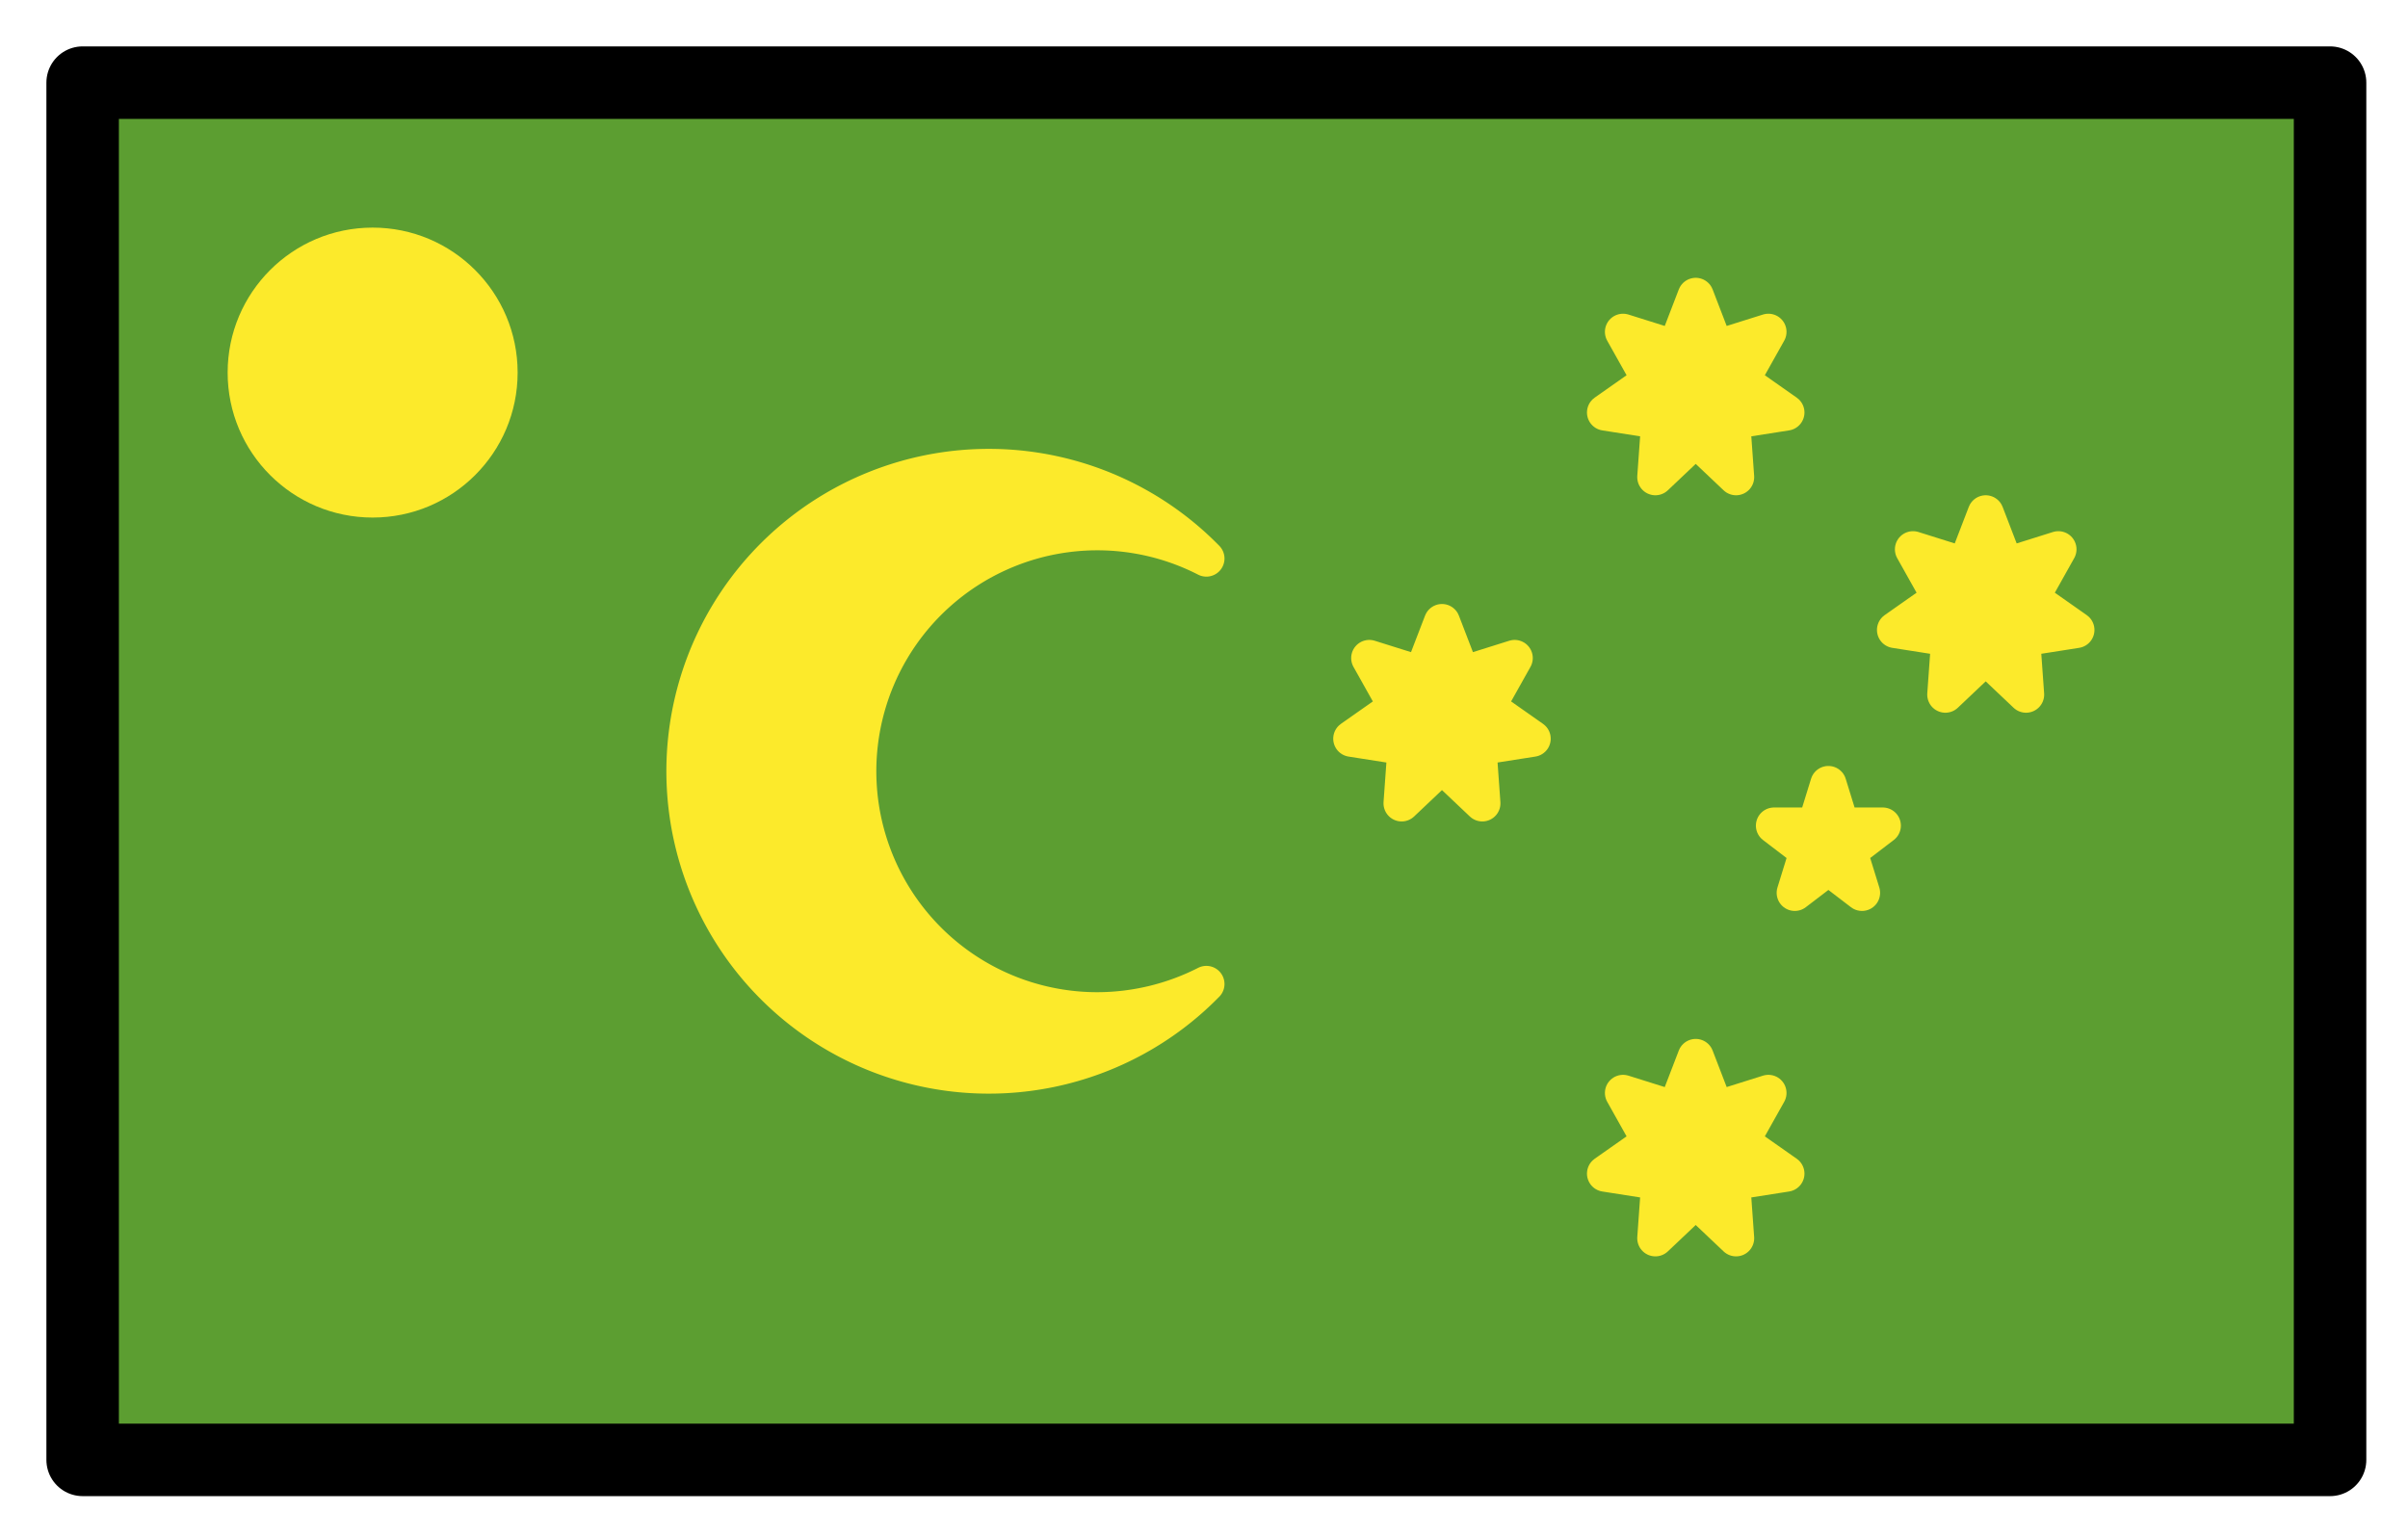 <svg xmlns="http://www.w3.org/2000/svg" role="img" viewBox="2.72 14.72 66.43 42.43"><title>1F1E8-1F1E8.svg</title><path fill="#5c9e31" d="M5 17h62v38H5z"/><path fill="#fcea2b" stroke="#fcea2b" stroke-linecap="round" stroke-linejoin="round" d="M52.233 39.354l.927-3 .927 3L51.66 37.5h3l-2.427 1.854zM42.5 35.831l-1.113 1.054.111-1.549L40 35.101l1.25-.878-.755-1.347 1.449.455.556-1.446.556 1.446 1.449-.455-.755 1.347 1.25.878-1.498.235.111 1.549-1.113-1.054zm15-3l-1.113 1.054.111-1.549L55 32.101l1.25-.878-.755-1.347 1.449.455.556-1.446.556 1.446 1.449-.455-.755 1.347 1.25.878-1.498.235.111 1.549-1.113-1.054zm-8-6l-1.113 1.054.111-1.549L47 26.101l1.25-.878-.755-1.347 1.449.455.556-1.446.556 1.446 1.449-.455-.755 1.347 1.25.878-1.498.235.111 1.549-1.113-1.054zm0 21l-1.113 1.054.111-1.549L47 47.101l1.25-.878-.755-1.347 1.449.455.556-1.446.556 1.446 1.449-.455-.755 1.347 1.25.878-1.498.235.111 1.549-1.113-1.054z"/><circle cx="13" cy="25" r="4" fill="#fcea2b"/><path fill="#fcea2b" stroke="#fcea2b" stroke-linecap="round" stroke-linejoin="round" d="M32.98 42.596A6.596 6.596 0 1 1 36 30.13a8.395 8.395 0 1 0 0 11.74 6.652 6.652 0 0 1-3.02.726z"/><g><path fill="none" stroke="#000" stroke-linecap="round" stroke-linejoin="round" stroke-width="2" d="M5 17h62v38H5z"/></g></svg>